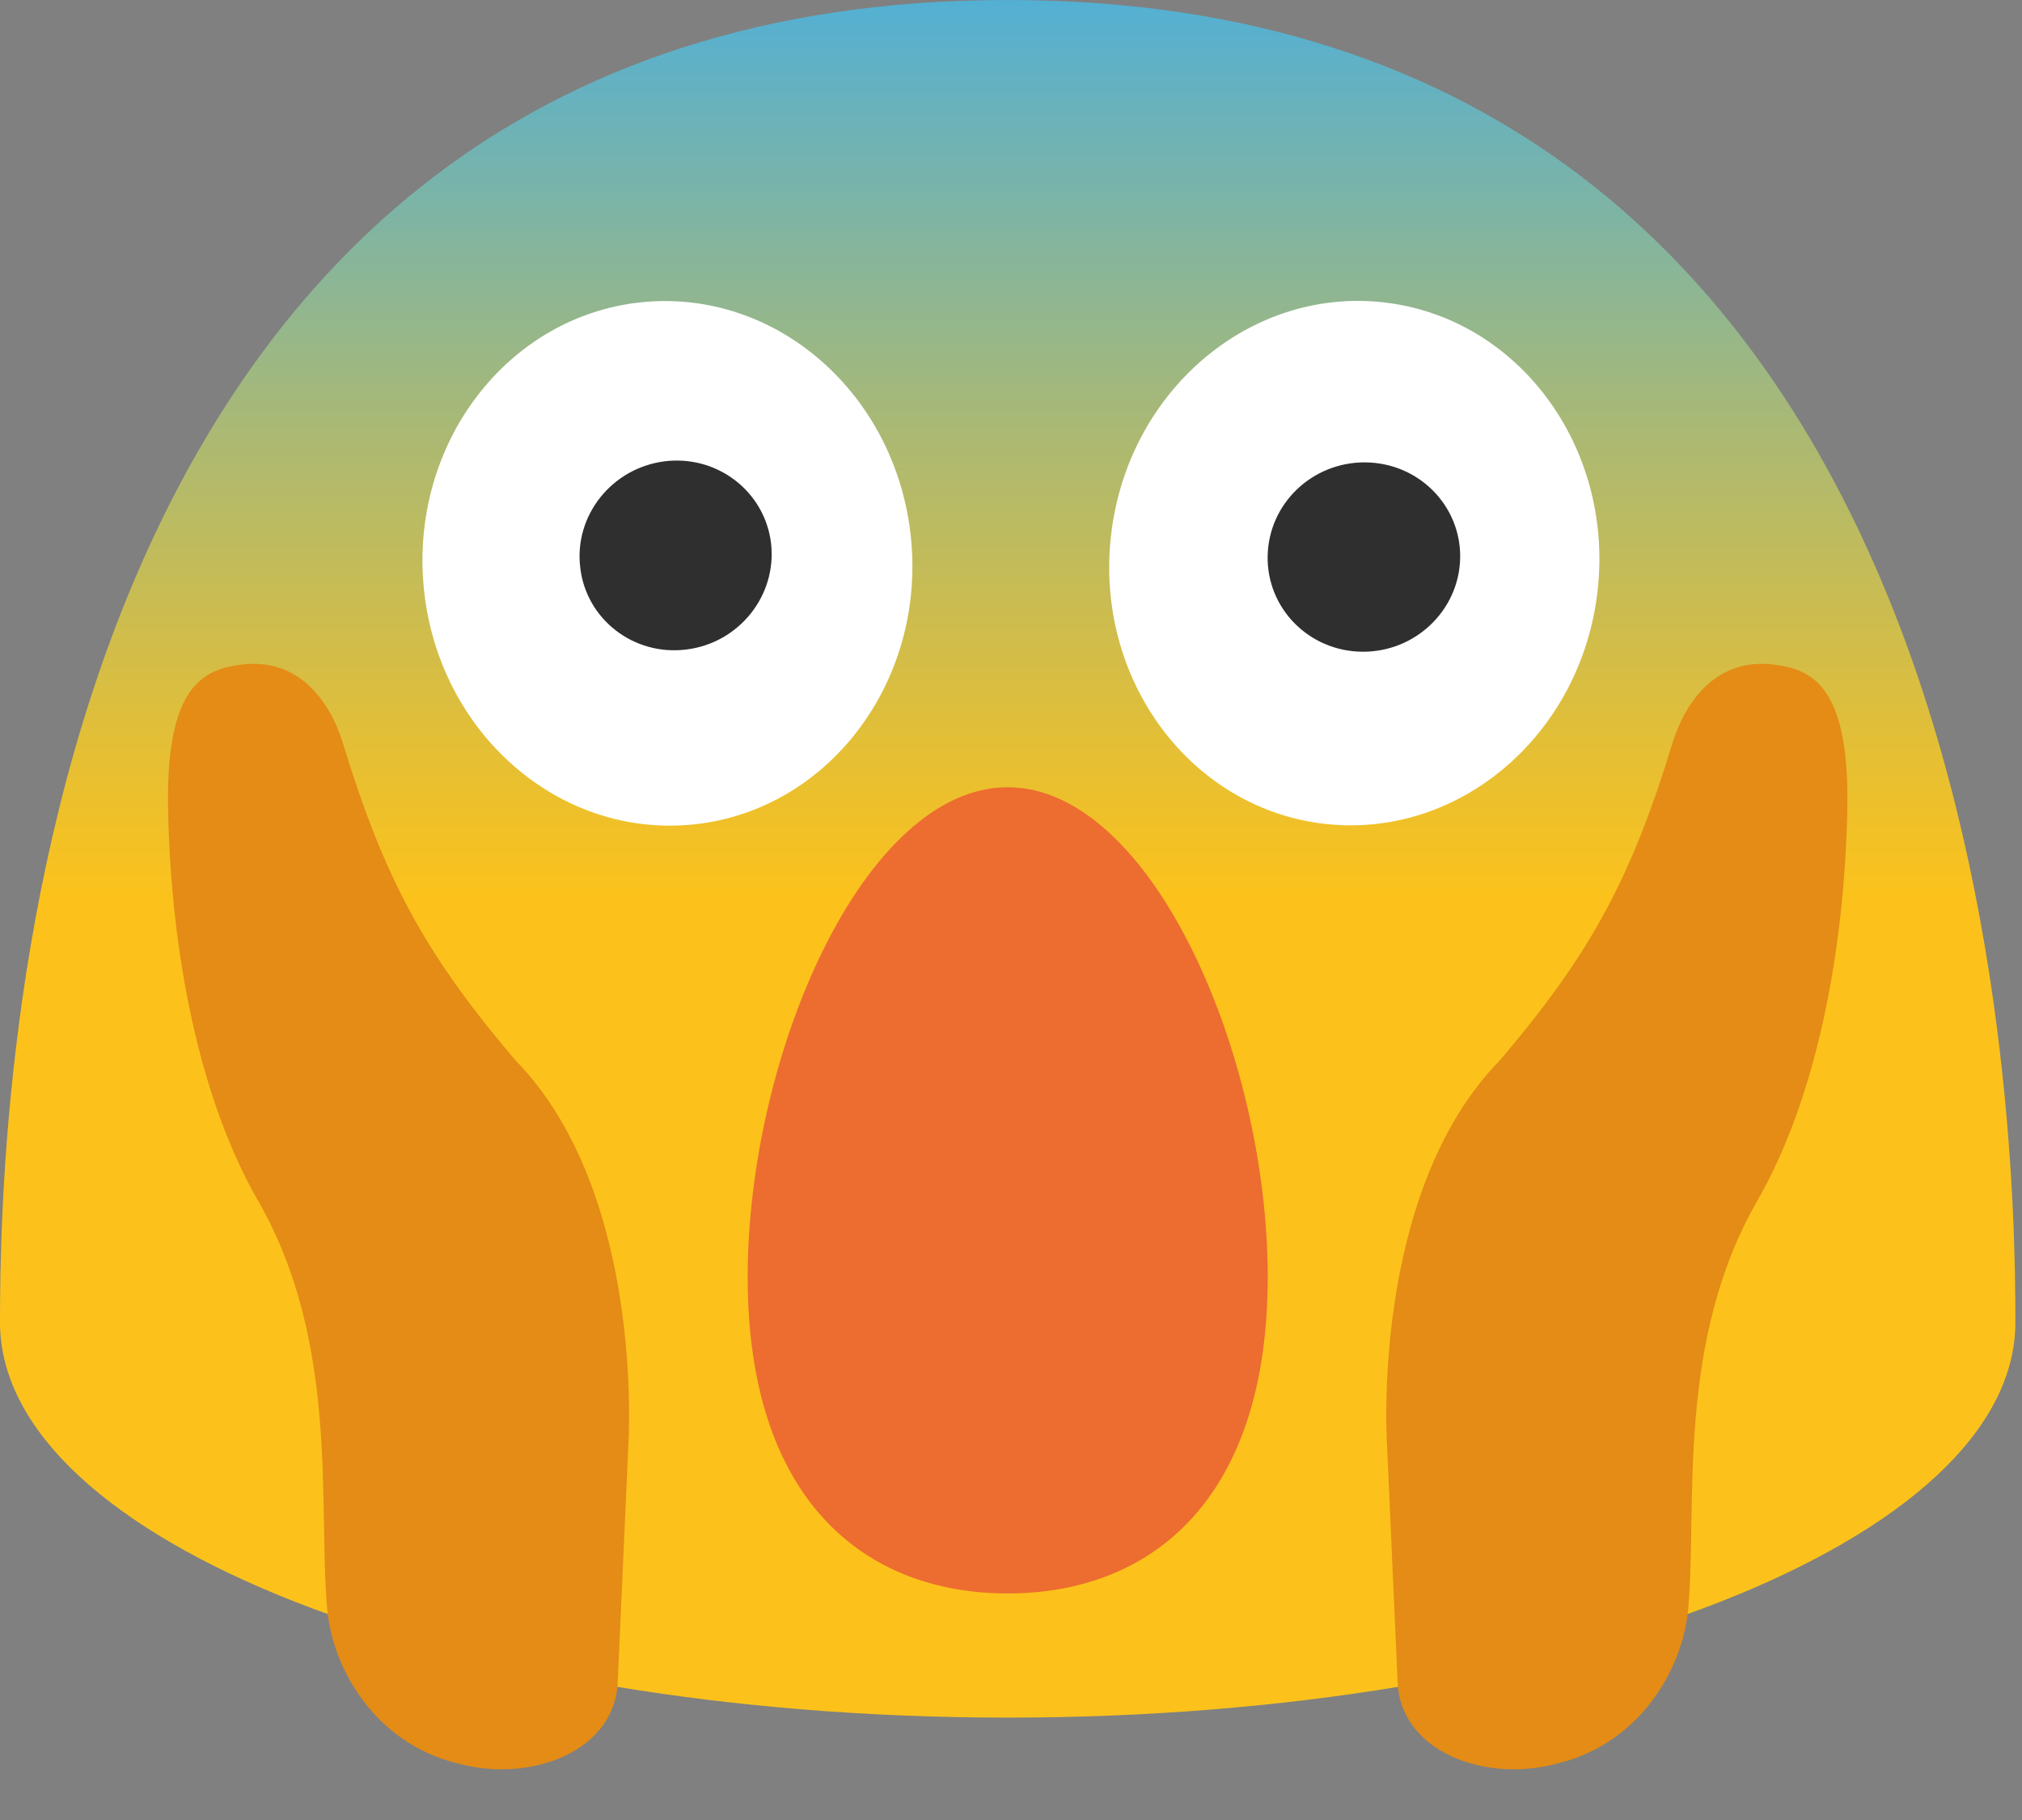 <svg width="30" height="27" viewBox="0 0 30 27" fill="none" xmlns="http://www.w3.org/2000/svg">
<rect x="0" y="0" width="30" height="27" fill="#808080" stroke="none"/>
<path d="M14.951 0C0.347 0 0 16.373 0 19.615C0 22.856 6.694 25.481 14.951 25.481C23.21 25.481 29.902 22.854 29.902 19.615C29.902 16.373 29.557 0 14.951 0Z" fill="url(#paint0_linear)"/>
<path d="M18.809 18.945C18.809 22.247 17.081 23.639 14.951 23.639C12.82 23.639 11.093 22.247 11.093 18.945C11.093 15.642 12.82 11.679 14.951 11.679C17.081 11.679 18.809 15.642 18.809 18.945Z" fill="#ED6C30"/>
<path d="M23.704 8.756C23.942 6.619 22.518 4.707 20.524 4.485C18.53 4.263 16.721 5.815 16.483 7.952C16.245 10.089 17.669 12.001 19.663 12.223C21.657 12.445 23.467 10.893 23.704 8.756Z" fill="white"/>
<path d="M21.661 8.348C21.607 9.122 20.925 9.712 20.14 9.666C19.352 9.621 18.757 8.953 18.811 8.18C18.863 7.404 19.542 6.816 20.33 6.862C21.117 6.907 21.715 7.573 21.661 8.348Z" fill="#2F2F2F"/>
<path d="M10.195 12.239C12.196 12.089 13.687 10.228 13.525 8.084C13.363 5.94 11.611 4.325 9.61 4.476C7.609 4.626 6.118 6.487 6.28 8.631C6.442 10.775 8.195 12.39 10.195 12.239Z" fill="white"/>
<path d="M11.44 8.06C11.529 8.831 10.969 9.537 10.188 9.635C9.406 9.736 8.698 9.19 8.609 8.421C8.515 7.65 9.075 6.945 9.858 6.844C10.638 6.745 11.348 7.289 11.44 8.06Z" fill="#2F2F2F"/>
<path d="M6.766 26.154C7.866 26.466 9.138 25.983 9.166 24.935L9.321 21.474C9.326 21.417 9.574 17.716 7.659 15.741L7.631 15.71C6.284 14.126 5.693 13.003 5.088 11.027C4.887 10.373 4.411 9.759 3.593 9.858C3.014 9.928 2.456 10.174 2.494 12.021C2.538 14.173 2.967 16.315 3.83 17.815C5.034 19.913 4.72 22.308 4.852 23.843C4.931 24.806 5.609 25.866 6.766 26.154Z" fill="#E48C15"/>
<path d="M23.135 26.154C22.036 26.466 20.763 25.983 20.735 24.935L20.581 21.474C20.576 21.417 20.327 17.716 22.242 15.741L22.27 15.71C23.618 14.126 24.209 13.003 24.813 11.027C25.015 10.373 25.491 9.759 26.309 9.858C26.888 9.928 27.445 10.174 27.408 12.021C27.363 14.173 26.934 16.315 26.072 17.815C24.867 19.913 25.181 22.308 25.05 23.843C24.97 24.806 24.293 25.866 23.135 26.154Z" fill="#E48C15"/>
<defs>
<linearGradient id="paint0_linear" x1="14.951" y1="13.366" x2="14.951" y2="-1.257" gradientUnits="userSpaceOnUse">
<stop stop-color="#FCC21B"/>
<stop offset="0.151" stop-color="#E5BF34"/>
<stop offset="0.473" stop-color="#ABB973"/>
<stop offset="0.935" stop-color="#4FAFD8"/>
<stop offset="1" stop-color="#42ADE7"/>
</linearGradient>
</defs>
</svg>
